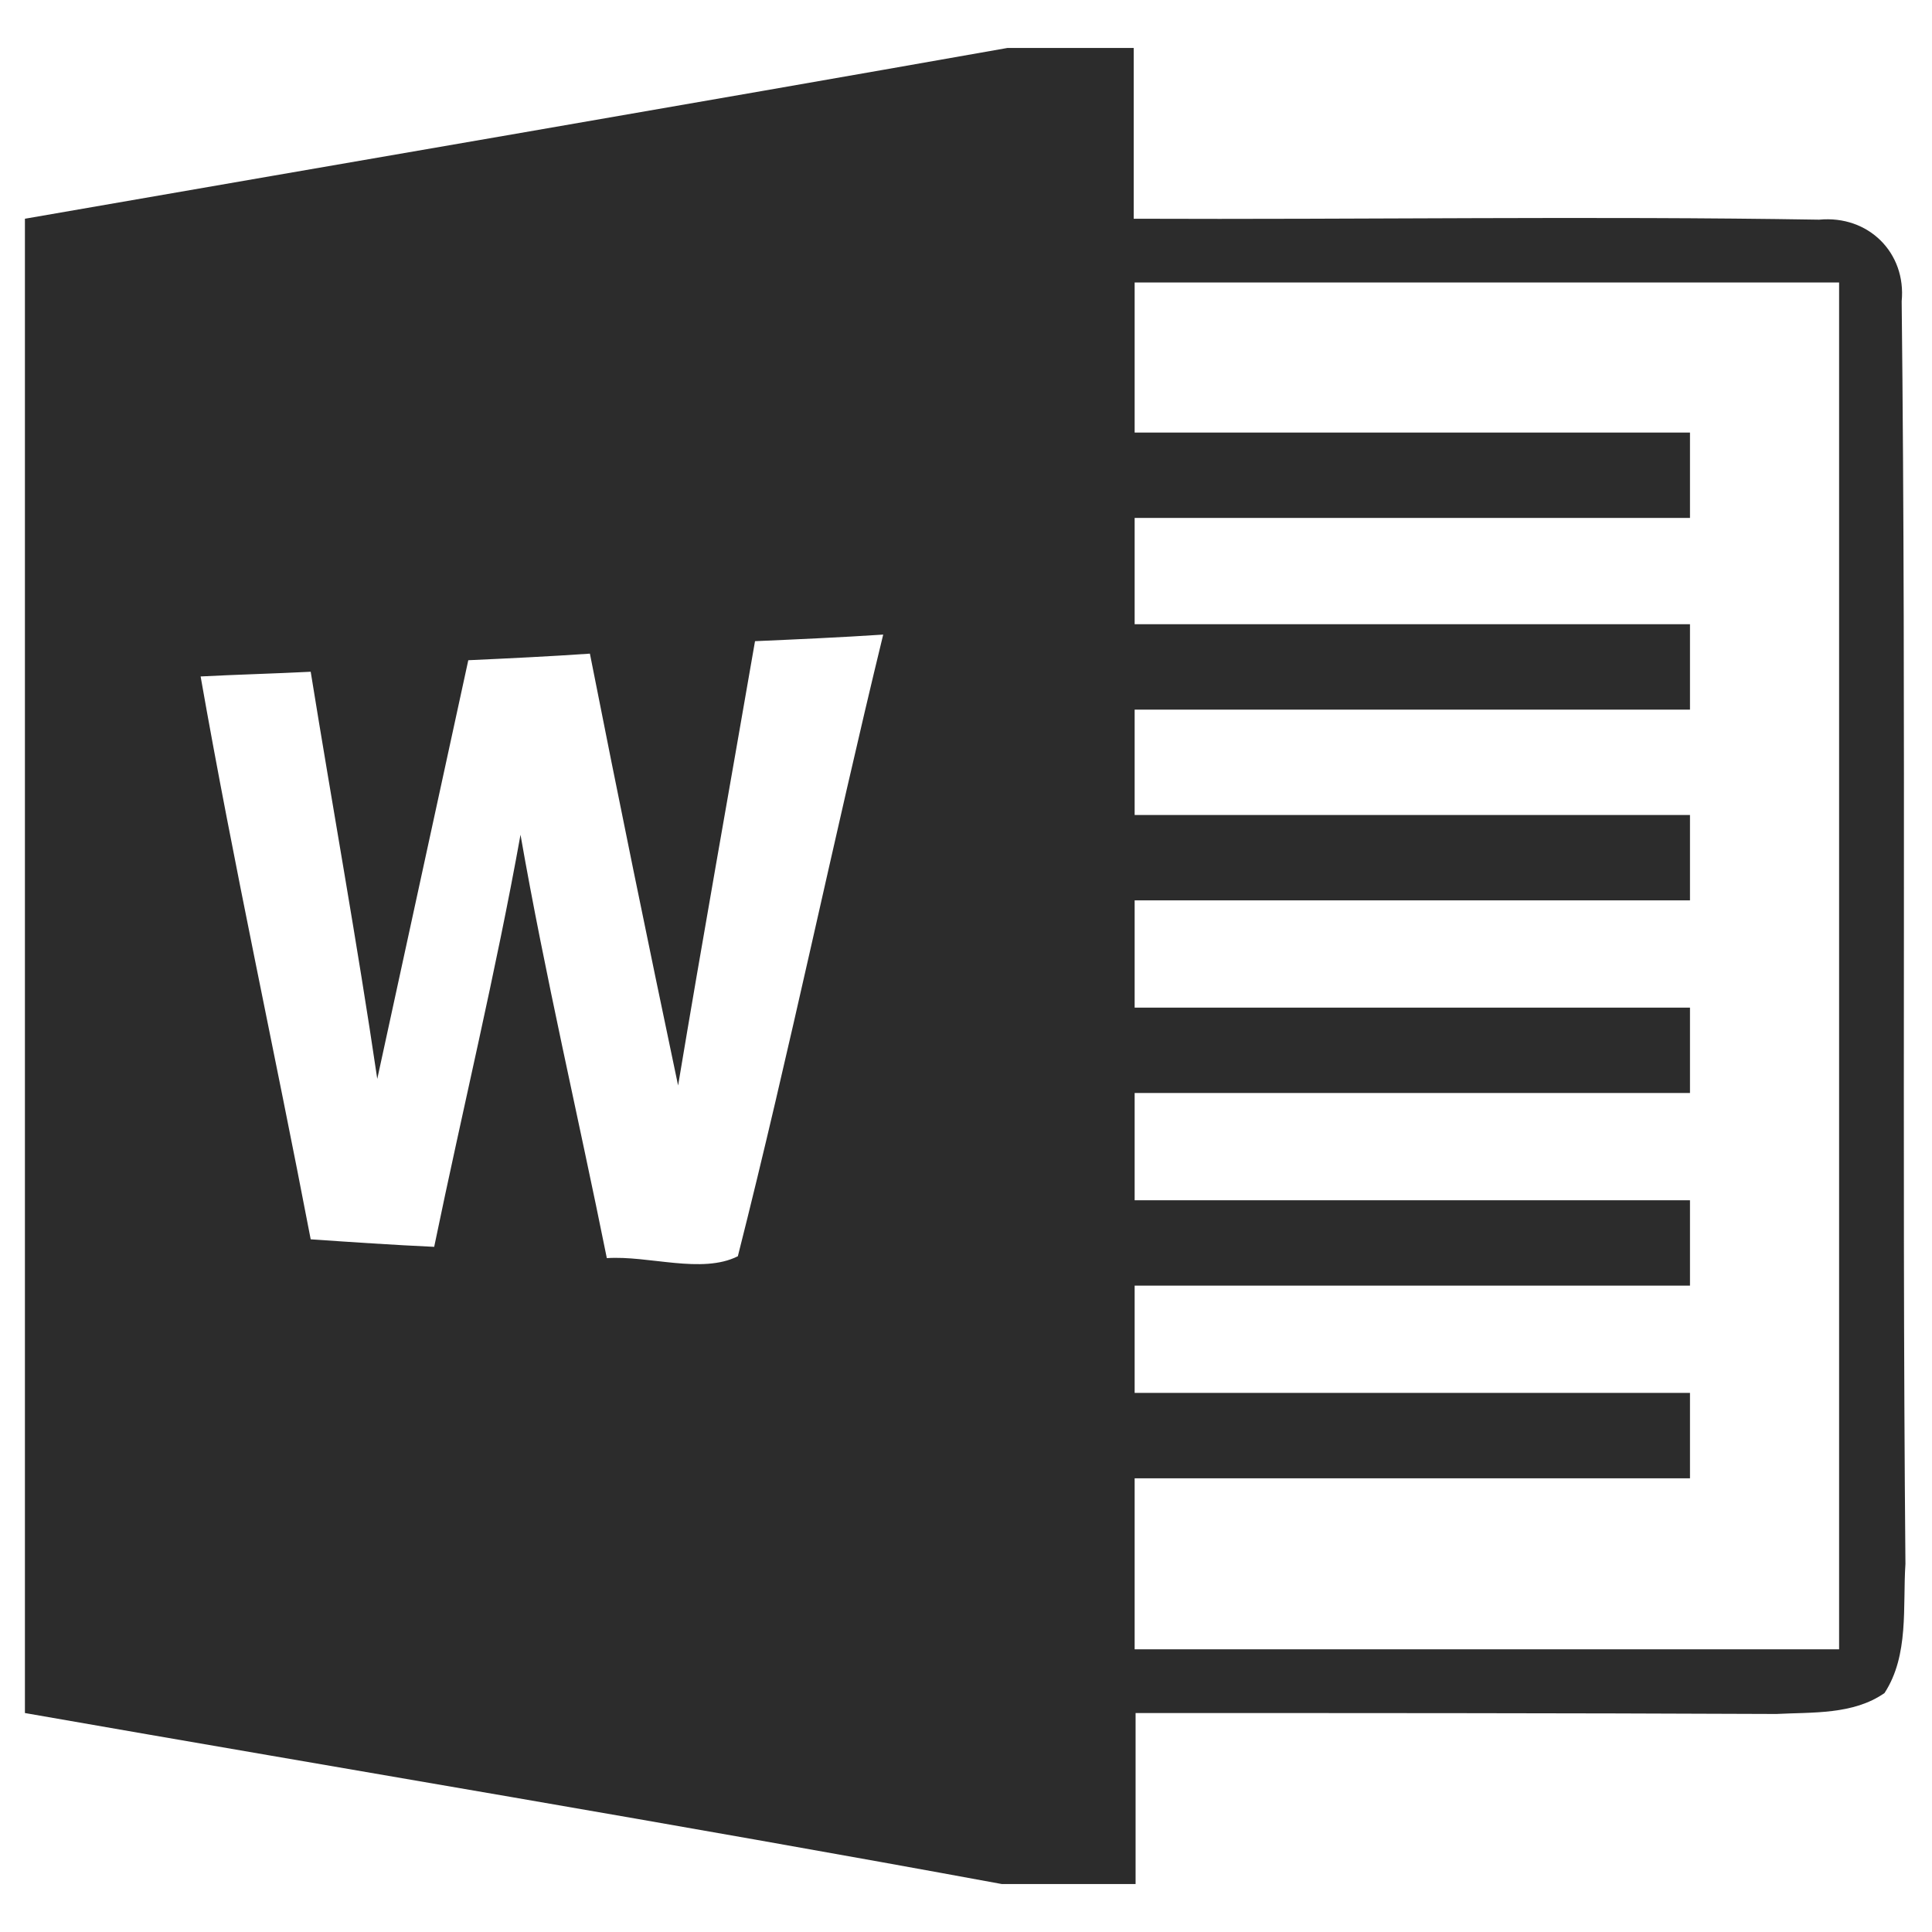 <?xml version="1.0" standalone="no"?><!DOCTYPE svg PUBLIC "-//W3C//DTD SVG 1.1//EN" "http://www.w3.org/Graphics/SVG/1.1/DTD/svg11.dtd"><svg class="icon" width="200px" height="200.00px" viewBox="0 0 1024 1024" version="1.1" xmlns="http://www.w3.org/2000/svg"><path fill="#2c2c2c" d="M1007.926 159.691c2.493-25.681-17.578-45.753-43.758-43.259-120.802-1.995-241.979 0-363.28-0.499v-90.508h-66.946c-173.537 30.668-347.198 60.339-520.735 90.508v792.01c172.539 30.169 345.203 58.843 517.743 90.633h70.936v-90.633c113.198 0 226.395 0 339.593 0.499 19.074-0.997 40.766 0.499 57.347-11.095 13.09-20.071 9.599-45.753 11.095-68.442-1.995-223.403 0.499-446.308-1.995-669.213zM391.073 665.839c-19.074 9.599-47.249-0.499-69.44 0.997-15.085-74.925-32.663-149.476-45.753-224.401-13.09 72.93-30.668 145.362-45.753 218.417-21.692-0.997-43.758-2.493-65.45-3.989-19.074-99.609-40.766-198.221-58.344-298.328 19.074-0.997 38.771-1.496 58.344-2.493 11.594 71.933 24.684 143.866 35.281 215.799l48.246-221.907c21.692-0.997 42.761-1.995 64.453-3.491 15.085 76.546 30.668 152.468 46.75 228.889 13.09-78.54 27.177-156.956 40.766-235.496 22.689-0.997 45.254-1.995 67.944-3.491-26.679 109.582-49.368 220.287-77.044 329.495z m583.691 208.319H601.386v-90.633h294.339v-45.254H601.386v-56.848h294.339v-45.254H601.386V579.32h294.339v-45.254H601.386v-56.848h294.339v-45.254H601.386V376.113h294.339v-45.254H601.386v-56.35h294.339v-45.254H601.386v-79.538h373.378v724.441z m0 0"  /></svg>
